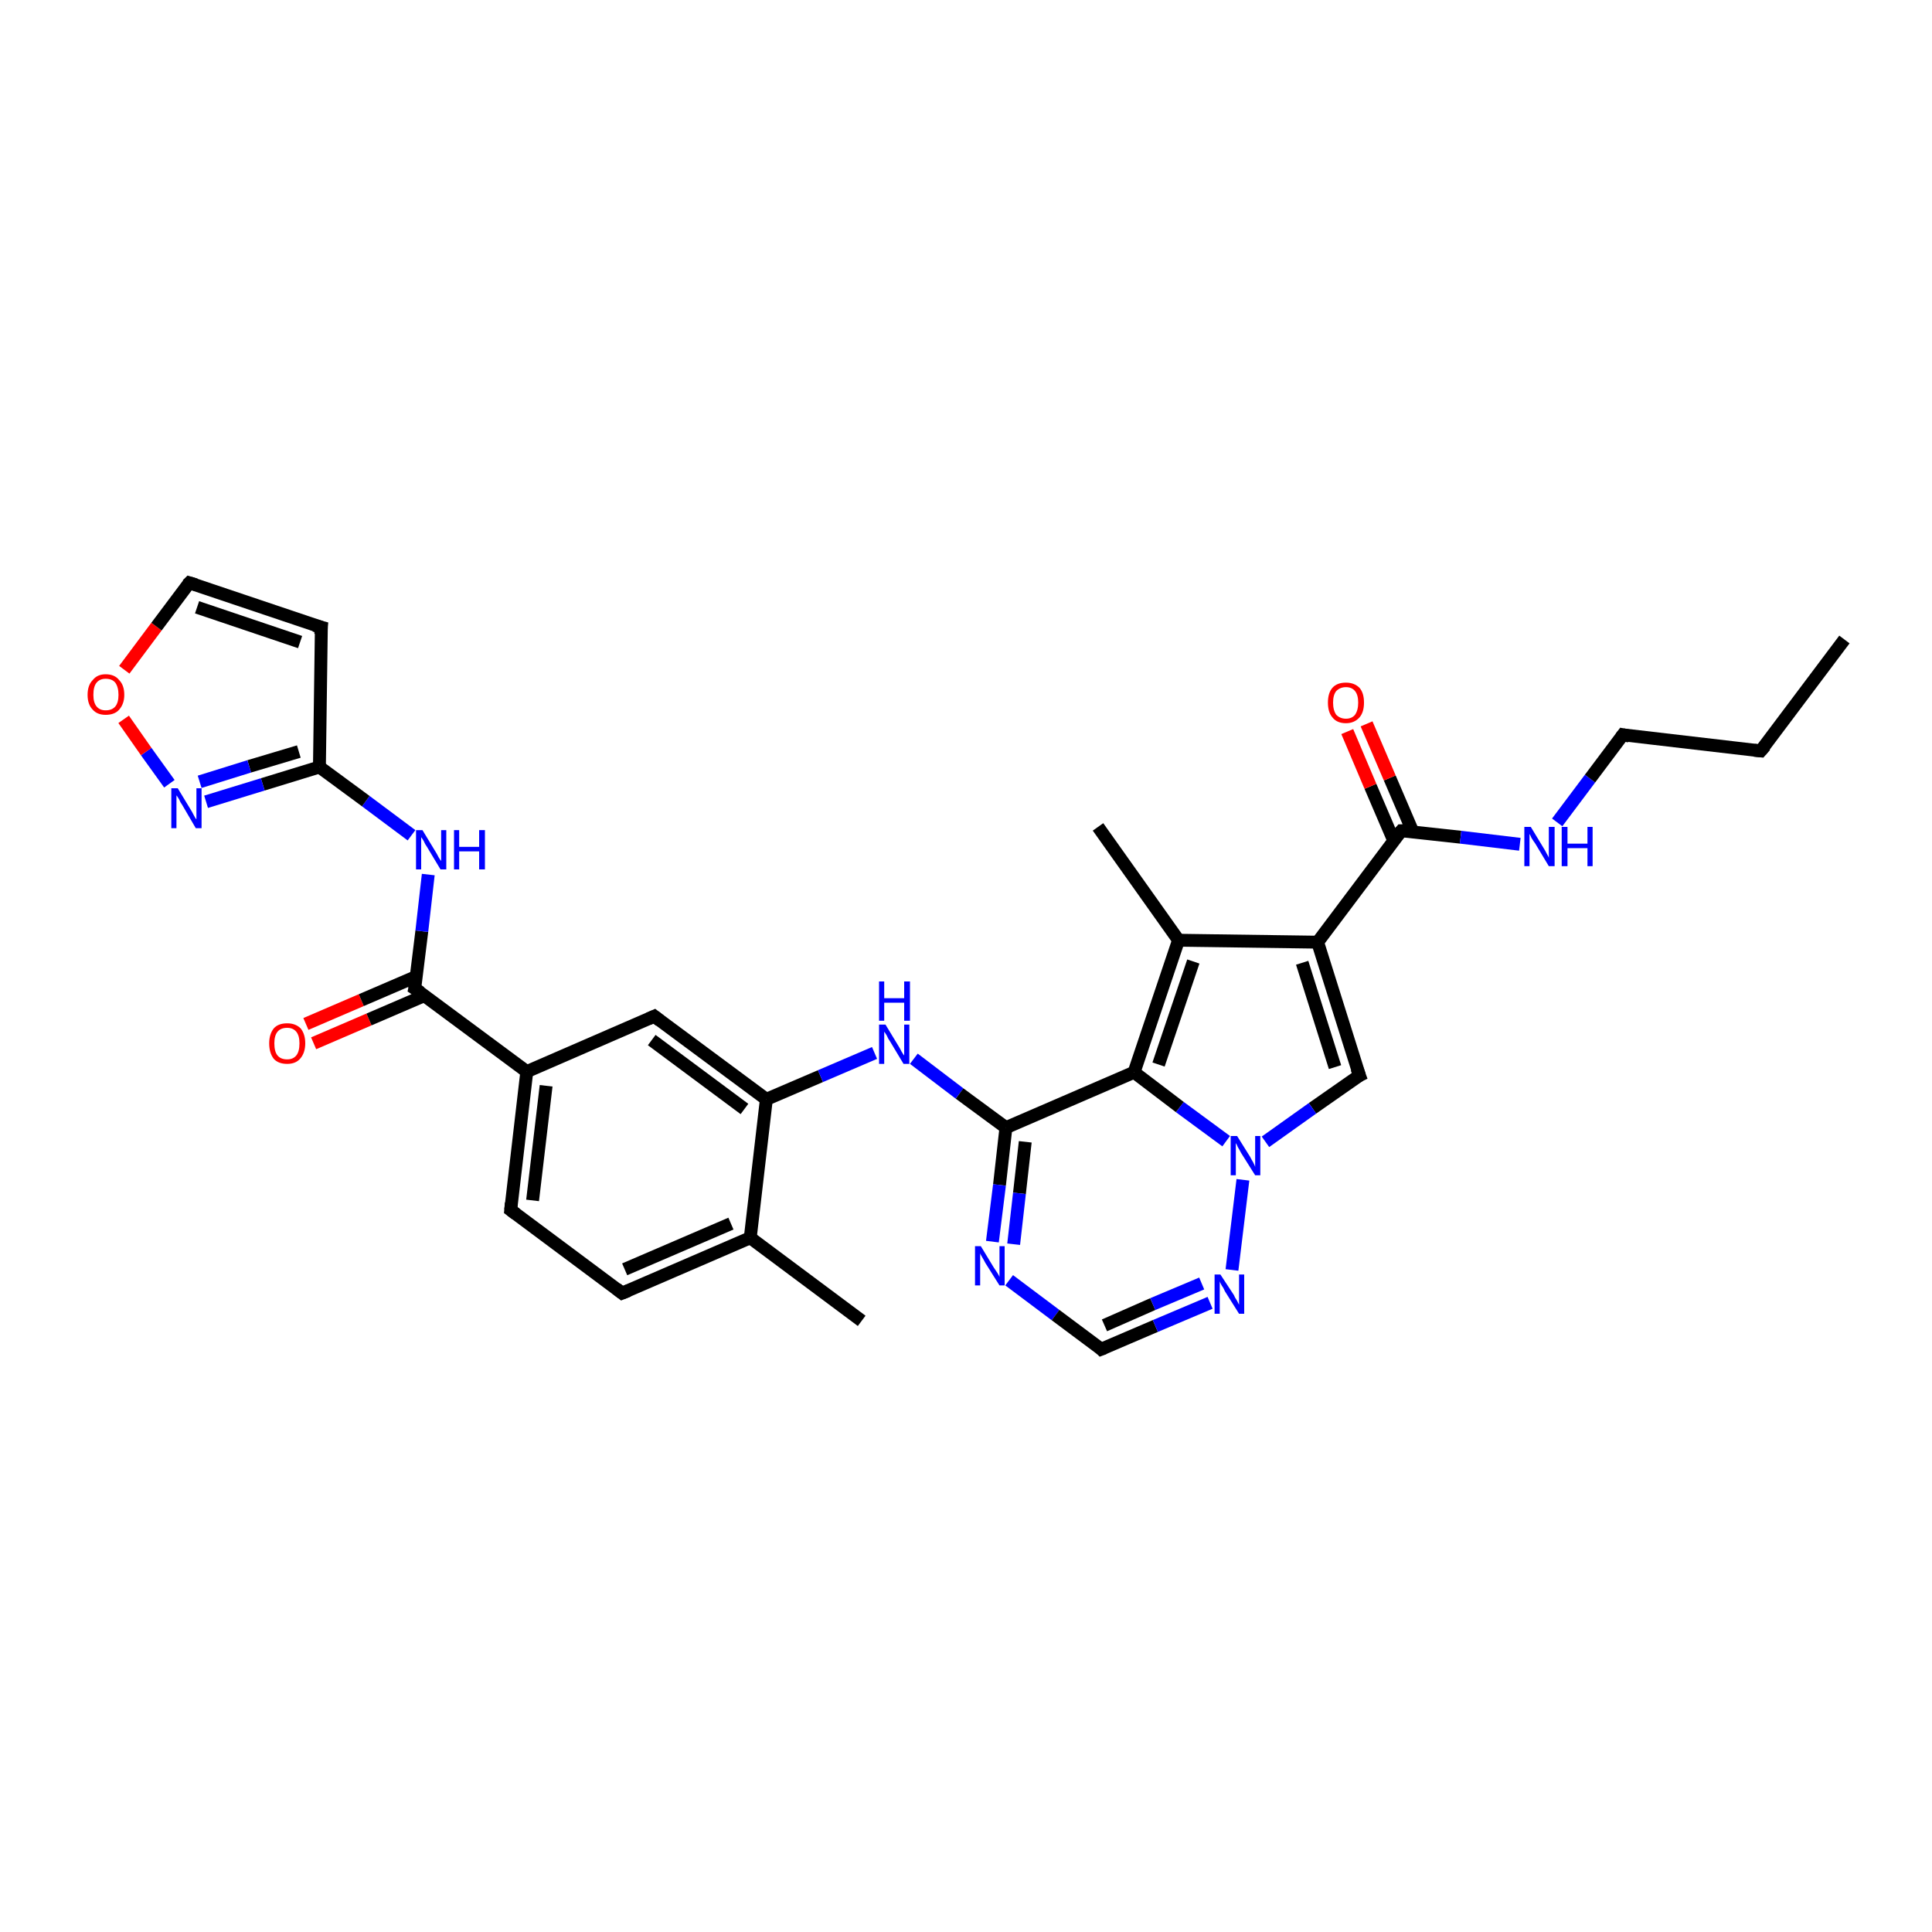 <?xml version='1.0' encoding='iso-8859-1'?>
<svg version='1.1' baseProfile='full'
              xmlns='http://www.w3.org/2000/svg'
                      xmlns:rdkit='http://www.rdkit.org/xml'
                      xmlns:xlink='http://www.w3.org/1999/xlink'
                  xml:space='preserve'
width='300px' height='300px' viewBox='0 0 300 300'>
<!-- END OF HEADER -->
<rect style='opacity:1.0;fill:#FFFFFF;stroke:none' width='300.0' height='300.0' x='0.0' y='0.0'> </rect>
<path class='bond-0 atom-0 atom-1' d='M 47.5,159.0 L 56.1,155.3' style='fill:none;fill-rule:evenodd;stroke:#FF0000;stroke-width:2.0px;stroke-linecap:butt;stroke-linejoin:miter;stroke-opacity:1' />
<path class='bond-0 atom-0 atom-1' d='M 56.1,155.3 L 64.7,151.6' style='fill:none;fill-rule:evenodd;stroke:#000000;stroke-width:2.0px;stroke-linecap:butt;stroke-linejoin:miter;stroke-opacity:1' />
<path class='bond-0 atom-0 atom-1' d='M 48.7,162.0 L 57.3,158.3' style='fill:none;fill-rule:evenodd;stroke:#FF0000;stroke-width:2.0px;stroke-linecap:butt;stroke-linejoin:miter;stroke-opacity:1' />
<path class='bond-0 atom-0 atom-1' d='M 57.3,158.3 L 65.9,154.6' style='fill:none;fill-rule:evenodd;stroke:#000000;stroke-width:2.0px;stroke-linecap:butt;stroke-linejoin:miter;stroke-opacity:1' />
<path class='bond-1 atom-1 atom-2' d='M 64.4,153.5 L 81.8,166.4' style='fill:none;fill-rule:evenodd;stroke:#000000;stroke-width:2.0px;stroke-linecap:butt;stroke-linejoin:miter;stroke-opacity:1' />
<path class='bond-2 atom-2 atom-3' d='M 81.8,166.4 L 79.3,187.9' style='fill:none;fill-rule:evenodd;stroke:#000000;stroke-width:2.0px;stroke-linecap:butt;stroke-linejoin:miter;stroke-opacity:1' />
<path class='bond-2 atom-2 atom-3' d='M 84.8,168.6 L 82.7,186.4' style='fill:none;fill-rule:evenodd;stroke:#000000;stroke-width:2.0px;stroke-linecap:butt;stroke-linejoin:miter;stroke-opacity:1' />
<path class='bond-3 atom-3 atom-4' d='M 79.3,187.9 L 96.6,200.8' style='fill:none;fill-rule:evenodd;stroke:#000000;stroke-width:2.0px;stroke-linecap:butt;stroke-linejoin:miter;stroke-opacity:1' />
<path class='bond-4 atom-4 atom-5' d='M 96.6,200.8 L 116.5,192.2' style='fill:none;fill-rule:evenodd;stroke:#000000;stroke-width:2.0px;stroke-linecap:butt;stroke-linejoin:miter;stroke-opacity:1' />
<path class='bond-4 atom-4 atom-5' d='M 97.0,197.1 L 113.5,190.0' style='fill:none;fill-rule:evenodd;stroke:#000000;stroke-width:2.0px;stroke-linecap:butt;stroke-linejoin:miter;stroke-opacity:1' />
<path class='bond-5 atom-5 atom-6' d='M 116.5,192.2 L 119.0,170.7' style='fill:none;fill-rule:evenodd;stroke:#000000;stroke-width:2.0px;stroke-linecap:butt;stroke-linejoin:miter;stroke-opacity:1' />
<path class='bond-6 atom-6 atom-7' d='M 119.0,170.7 L 127.4,167.1' style='fill:none;fill-rule:evenodd;stroke:#000000;stroke-width:2.0px;stroke-linecap:butt;stroke-linejoin:miter;stroke-opacity:1' />
<path class='bond-6 atom-6 atom-7' d='M 127.4,167.1 L 135.8,163.5' style='fill:none;fill-rule:evenodd;stroke:#0000FF;stroke-width:2.0px;stroke-linecap:butt;stroke-linejoin:miter;stroke-opacity:1' />
<path class='bond-7 atom-7 atom-8' d='M 141.9,164.4 L 149.0,169.8' style='fill:none;fill-rule:evenodd;stroke:#0000FF;stroke-width:2.0px;stroke-linecap:butt;stroke-linejoin:miter;stroke-opacity:1' />
<path class='bond-7 atom-7 atom-8' d='M 149.0,169.8 L 156.2,175.1' style='fill:none;fill-rule:evenodd;stroke:#000000;stroke-width:2.0px;stroke-linecap:butt;stroke-linejoin:miter;stroke-opacity:1' />
<path class='bond-8 atom-8 atom-9' d='M 156.2,175.1 L 155.2,184.0' style='fill:none;fill-rule:evenodd;stroke:#000000;stroke-width:2.0px;stroke-linecap:butt;stroke-linejoin:miter;stroke-opacity:1' />
<path class='bond-8 atom-8 atom-9' d='M 155.2,184.0 L 154.1,192.8' style='fill:none;fill-rule:evenodd;stroke:#0000FF;stroke-width:2.0px;stroke-linecap:butt;stroke-linejoin:miter;stroke-opacity:1' />
<path class='bond-8 atom-8 atom-9' d='M 159.2,177.3 L 158.3,185.3' style='fill:none;fill-rule:evenodd;stroke:#000000;stroke-width:2.0px;stroke-linecap:butt;stroke-linejoin:miter;stroke-opacity:1' />
<path class='bond-8 atom-8 atom-9' d='M 158.3,185.3 L 157.4,193.2' style='fill:none;fill-rule:evenodd;stroke:#0000FF;stroke-width:2.0px;stroke-linecap:butt;stroke-linejoin:miter;stroke-opacity:1' />
<path class='bond-9 atom-9 atom-10' d='M 156.7,198.8 L 163.9,204.2' style='fill:none;fill-rule:evenodd;stroke:#0000FF;stroke-width:2.0px;stroke-linecap:butt;stroke-linejoin:miter;stroke-opacity:1' />
<path class='bond-9 atom-9 atom-10' d='M 163.9,204.2 L 171.0,209.5' style='fill:none;fill-rule:evenodd;stroke:#000000;stroke-width:2.0px;stroke-linecap:butt;stroke-linejoin:miter;stroke-opacity:1' />
<path class='bond-10 atom-10 atom-11' d='M 171.0,209.5 L 179.4,205.9' style='fill:none;fill-rule:evenodd;stroke:#000000;stroke-width:2.0px;stroke-linecap:butt;stroke-linejoin:miter;stroke-opacity:1' />
<path class='bond-10 atom-10 atom-11' d='M 179.4,205.9 L 187.9,202.3' style='fill:none;fill-rule:evenodd;stroke:#0000FF;stroke-width:2.0px;stroke-linecap:butt;stroke-linejoin:miter;stroke-opacity:1' />
<path class='bond-10 atom-10 atom-11' d='M 171.5,205.8 L 179.0,202.5' style='fill:none;fill-rule:evenodd;stroke:#000000;stroke-width:2.0px;stroke-linecap:butt;stroke-linejoin:miter;stroke-opacity:1' />
<path class='bond-10 atom-10 atom-11' d='M 179.0,202.5 L 186.6,199.3' style='fill:none;fill-rule:evenodd;stroke:#0000FF;stroke-width:2.0px;stroke-linecap:butt;stroke-linejoin:miter;stroke-opacity:1' />
<path class='bond-11 atom-11 atom-12' d='M 191.3,197.2 L 193.0,183.2' style='fill:none;fill-rule:evenodd;stroke:#0000FF;stroke-width:2.0px;stroke-linecap:butt;stroke-linejoin:miter;stroke-opacity:1' />
<path class='bond-12 atom-12 atom-13' d='M 190.4,177.2 L 183.2,171.9' style='fill:none;fill-rule:evenodd;stroke:#0000FF;stroke-width:2.0px;stroke-linecap:butt;stroke-linejoin:miter;stroke-opacity:1' />
<path class='bond-12 atom-12 atom-13' d='M 183.2,171.9 L 176.1,166.5' style='fill:none;fill-rule:evenodd;stroke:#000000;stroke-width:2.0px;stroke-linecap:butt;stroke-linejoin:miter;stroke-opacity:1' />
<path class='bond-13 atom-13 atom-14' d='M 176.1,166.5 L 183.0,146.0' style='fill:none;fill-rule:evenodd;stroke:#000000;stroke-width:2.0px;stroke-linecap:butt;stroke-linejoin:miter;stroke-opacity:1' />
<path class='bond-13 atom-13 atom-14' d='M 179.9,165.3 L 185.3,149.3' style='fill:none;fill-rule:evenodd;stroke:#000000;stroke-width:2.0px;stroke-linecap:butt;stroke-linejoin:miter;stroke-opacity:1' />
<path class='bond-14 atom-14 atom-15' d='M 183.0,146.0 L 204.6,146.3' style='fill:none;fill-rule:evenodd;stroke:#000000;stroke-width:2.0px;stroke-linecap:butt;stroke-linejoin:miter;stroke-opacity:1' />
<path class='bond-15 atom-15 atom-16' d='M 204.6,146.3 L 217.6,129.0' style='fill:none;fill-rule:evenodd;stroke:#000000;stroke-width:2.0px;stroke-linecap:butt;stroke-linejoin:miter;stroke-opacity:1' />
<path class='bond-16 atom-16 atom-17' d='M 219.4,129.2 L 215.8,120.8' style='fill:none;fill-rule:evenodd;stroke:#000000;stroke-width:2.0px;stroke-linecap:butt;stroke-linejoin:miter;stroke-opacity:1' />
<path class='bond-16 atom-16 atom-17' d='M 215.8,120.8 L 212.2,112.4' style='fill:none;fill-rule:evenodd;stroke:#FF0000;stroke-width:2.0px;stroke-linecap:butt;stroke-linejoin:miter;stroke-opacity:1' />
<path class='bond-16 atom-16 atom-17' d='M 216.4,130.5 L 212.8,122.1' style='fill:none;fill-rule:evenodd;stroke:#000000;stroke-width:2.0px;stroke-linecap:butt;stroke-linejoin:miter;stroke-opacity:1' />
<path class='bond-16 atom-16 atom-17' d='M 212.8,122.1 L 209.2,113.6' style='fill:none;fill-rule:evenodd;stroke:#FF0000;stroke-width:2.0px;stroke-linecap:butt;stroke-linejoin:miter;stroke-opacity:1' />
<path class='bond-17 atom-16 atom-18' d='M 217.6,129.0 L 226.8,130.0' style='fill:none;fill-rule:evenodd;stroke:#000000;stroke-width:2.0px;stroke-linecap:butt;stroke-linejoin:miter;stroke-opacity:1' />
<path class='bond-17 atom-16 atom-18' d='M 226.8,130.0 L 236.0,131.1' style='fill:none;fill-rule:evenodd;stroke:#0000FF;stroke-width:2.0px;stroke-linecap:butt;stroke-linejoin:miter;stroke-opacity:1' />
<path class='bond-18 atom-18 atom-19' d='M 241.8,127.7 L 246.9,120.9' style='fill:none;fill-rule:evenodd;stroke:#0000FF;stroke-width:2.0px;stroke-linecap:butt;stroke-linejoin:miter;stroke-opacity:1' />
<path class='bond-18 atom-18 atom-19' d='M 246.9,120.9 L 252.0,114.1' style='fill:none;fill-rule:evenodd;stroke:#000000;stroke-width:2.0px;stroke-linecap:butt;stroke-linejoin:miter;stroke-opacity:1' />
<path class='bond-19 atom-19 atom-20' d='M 252.0,114.1 L 273.4,116.6' style='fill:none;fill-rule:evenodd;stroke:#000000;stroke-width:2.0px;stroke-linecap:butt;stroke-linejoin:miter;stroke-opacity:1' />
<path class='bond-20 atom-20 atom-21' d='M 273.4,116.6 L 286.4,99.3' style='fill:none;fill-rule:evenodd;stroke:#000000;stroke-width:2.0px;stroke-linecap:butt;stroke-linejoin:miter;stroke-opacity:1' />
<path class='bond-21 atom-15 atom-22' d='M 204.6,146.3 L 211.1,167.0' style='fill:none;fill-rule:evenodd;stroke:#000000;stroke-width:2.0px;stroke-linecap:butt;stroke-linejoin:miter;stroke-opacity:1' />
<path class='bond-21 atom-15 atom-22' d='M 202.2,149.5 L 207.3,165.7' style='fill:none;fill-rule:evenodd;stroke:#000000;stroke-width:2.0px;stroke-linecap:butt;stroke-linejoin:miter;stroke-opacity:1' />
<path class='bond-22 atom-14 atom-23' d='M 183.0,146.0 L 170.5,128.4' style='fill:none;fill-rule:evenodd;stroke:#000000;stroke-width:2.0px;stroke-linecap:butt;stroke-linejoin:miter;stroke-opacity:1' />
<path class='bond-23 atom-6 atom-24' d='M 119.0,170.7 L 101.6,157.8' style='fill:none;fill-rule:evenodd;stroke:#000000;stroke-width:2.0px;stroke-linecap:butt;stroke-linejoin:miter;stroke-opacity:1' />
<path class='bond-23 atom-6 atom-24' d='M 115.6,172.2 L 101.2,161.5' style='fill:none;fill-rule:evenodd;stroke:#000000;stroke-width:2.0px;stroke-linecap:butt;stroke-linejoin:miter;stroke-opacity:1' />
<path class='bond-24 atom-5 atom-25' d='M 116.5,192.2 L 133.8,205.1' style='fill:none;fill-rule:evenodd;stroke:#000000;stroke-width:2.0px;stroke-linecap:butt;stroke-linejoin:miter;stroke-opacity:1' />
<path class='bond-25 atom-1 atom-26' d='M 64.4,153.5 L 65.5,144.6' style='fill:none;fill-rule:evenodd;stroke:#000000;stroke-width:2.0px;stroke-linecap:butt;stroke-linejoin:miter;stroke-opacity:1' />
<path class='bond-25 atom-1 atom-26' d='M 65.5,144.6 L 66.5,135.8' style='fill:none;fill-rule:evenodd;stroke:#0000FF;stroke-width:2.0px;stroke-linecap:butt;stroke-linejoin:miter;stroke-opacity:1' />
<path class='bond-26 atom-26 atom-27' d='M 63.9,129.7 L 56.8,124.4' style='fill:none;fill-rule:evenodd;stroke:#0000FF;stroke-width:2.0px;stroke-linecap:butt;stroke-linejoin:miter;stroke-opacity:1' />
<path class='bond-26 atom-26 atom-27' d='M 56.8,124.4 L 49.6,119.1' style='fill:none;fill-rule:evenodd;stroke:#000000;stroke-width:2.0px;stroke-linecap:butt;stroke-linejoin:miter;stroke-opacity:1' />
<path class='bond-27 atom-27 atom-28' d='M 49.6,119.1 L 40.8,121.8' style='fill:none;fill-rule:evenodd;stroke:#000000;stroke-width:2.0px;stroke-linecap:butt;stroke-linejoin:miter;stroke-opacity:1' />
<path class='bond-27 atom-27 atom-28' d='M 40.8,121.8 L 32.0,124.5' style='fill:none;fill-rule:evenodd;stroke:#0000FF;stroke-width:2.0px;stroke-linecap:butt;stroke-linejoin:miter;stroke-opacity:1' />
<path class='bond-27 atom-27 atom-28' d='M 46.4,116.7 L 38.7,119.0' style='fill:none;fill-rule:evenodd;stroke:#000000;stroke-width:2.0px;stroke-linecap:butt;stroke-linejoin:miter;stroke-opacity:1' />
<path class='bond-27 atom-27 atom-28' d='M 38.7,119.0 L 31.0,121.4' style='fill:none;fill-rule:evenodd;stroke:#0000FF;stroke-width:2.0px;stroke-linecap:butt;stroke-linejoin:miter;stroke-opacity:1' />
<path class='bond-28 atom-28 atom-29' d='M 26.3,121.7 L 22.7,116.7' style='fill:none;fill-rule:evenodd;stroke:#0000FF;stroke-width:2.0px;stroke-linecap:butt;stroke-linejoin:miter;stroke-opacity:1' />
<path class='bond-28 atom-28 atom-29' d='M 22.7,116.7 L 19.2,111.7' style='fill:none;fill-rule:evenodd;stroke:#FF0000;stroke-width:2.0px;stroke-linecap:butt;stroke-linejoin:miter;stroke-opacity:1' />
<path class='bond-29 atom-29 atom-30' d='M 19.3,104.0 L 24.3,97.3' style='fill:none;fill-rule:evenodd;stroke:#FF0000;stroke-width:2.0px;stroke-linecap:butt;stroke-linejoin:miter;stroke-opacity:1' />
<path class='bond-29 atom-29 atom-30' d='M 24.3,97.3 L 29.4,90.5' style='fill:none;fill-rule:evenodd;stroke:#000000;stroke-width:2.0px;stroke-linecap:butt;stroke-linejoin:miter;stroke-opacity:1' />
<path class='bond-30 atom-30 atom-31' d='M 29.4,90.5 L 49.9,97.4' style='fill:none;fill-rule:evenodd;stroke:#000000;stroke-width:2.0px;stroke-linecap:butt;stroke-linejoin:miter;stroke-opacity:1' />
<path class='bond-30 atom-30 atom-31' d='M 30.6,94.3 L 46.6,99.7' style='fill:none;fill-rule:evenodd;stroke:#000000;stroke-width:2.0px;stroke-linecap:butt;stroke-linejoin:miter;stroke-opacity:1' />
<path class='bond-31 atom-22 atom-12' d='M 211.1,167.0 L 203.8,172.1' style='fill:none;fill-rule:evenodd;stroke:#000000;stroke-width:2.0px;stroke-linecap:butt;stroke-linejoin:miter;stroke-opacity:1' />
<path class='bond-31 atom-22 atom-12' d='M 203.8,172.1 L 196.5,177.3' style='fill:none;fill-rule:evenodd;stroke:#0000FF;stroke-width:2.0px;stroke-linecap:butt;stroke-linejoin:miter;stroke-opacity:1' />
<path class='bond-32 atom-13 atom-8' d='M 176.1,166.5 L 156.2,175.1' style='fill:none;fill-rule:evenodd;stroke:#000000;stroke-width:2.0px;stroke-linecap:butt;stroke-linejoin:miter;stroke-opacity:1' />
<path class='bond-33 atom-24 atom-2' d='M 101.6,157.8 L 81.8,166.4' style='fill:none;fill-rule:evenodd;stroke:#000000;stroke-width:2.0px;stroke-linecap:butt;stroke-linejoin:miter;stroke-opacity:1' />
<path class='bond-34 atom-31 atom-27' d='M 49.9,97.4 L 49.6,119.1' style='fill:none;fill-rule:evenodd;stroke:#000000;stroke-width:2.0px;stroke-linecap:butt;stroke-linejoin:miter;stroke-opacity:1' />
<path d='M 65.3,154.1 L 64.4,153.5 L 64.5,153.0' style='fill:none;stroke:#000000;stroke-width:2.0px;stroke-linecap:butt;stroke-linejoin:miter;stroke-opacity:1;' />
<path d='M 79.4,186.8 L 79.3,187.9 L 80.1,188.5' style='fill:none;stroke:#000000;stroke-width:2.0px;stroke-linecap:butt;stroke-linejoin:miter;stroke-opacity:1;' />
<path d='M 95.7,200.1 L 96.6,200.8 L 97.6,200.4' style='fill:none;stroke:#000000;stroke-width:2.0px;stroke-linecap:butt;stroke-linejoin:miter;stroke-opacity:1;' />
<path d='M 170.7,209.2 L 171.0,209.5 L 171.5,209.3' style='fill:none;stroke:#000000;stroke-width:2.0px;stroke-linecap:butt;stroke-linejoin:miter;stroke-opacity:1;' />
<path d='M 216.9,129.8 L 217.6,129.0 L 218.0,129.0' style='fill:none;stroke:#000000;stroke-width:2.0px;stroke-linecap:butt;stroke-linejoin:miter;stroke-opacity:1;' />
<path d='M 251.7,114.5 L 252.0,114.1 L 253.0,114.3' style='fill:none;stroke:#000000;stroke-width:2.0px;stroke-linecap:butt;stroke-linejoin:miter;stroke-opacity:1;' />
<path d='M 272.4,116.5 L 273.4,116.6 L 274.1,115.8' style='fill:none;stroke:#000000;stroke-width:2.0px;stroke-linecap:butt;stroke-linejoin:miter;stroke-opacity:1;' />
<path d='M 210.7,165.9 L 211.1,167.0 L 210.7,167.2' style='fill:none;stroke:#000000;stroke-width:2.0px;stroke-linecap:butt;stroke-linejoin:miter;stroke-opacity:1;' />
<path d='M 102.5,158.5 L 101.6,157.8 L 100.7,158.2' style='fill:none;stroke:#000000;stroke-width:2.0px;stroke-linecap:butt;stroke-linejoin:miter;stroke-opacity:1;' />
<path d='M 29.1,90.8 L 29.4,90.5 L 30.4,90.8' style='fill:none;stroke:#000000;stroke-width:2.0px;stroke-linecap:butt;stroke-linejoin:miter;stroke-opacity:1;' />
<path d='M 48.8,97.1 L 49.9,97.4 L 49.8,98.5' style='fill:none;stroke:#000000;stroke-width:2.0px;stroke-linecap:butt;stroke-linejoin:miter;stroke-opacity:1;' />
<path class='atom-0' d='M 41.8 162.0
Q 41.8 160.6, 42.5 159.7
Q 43.2 158.9, 44.6 158.9
Q 45.9 158.9, 46.7 159.7
Q 47.4 160.6, 47.4 162.0
Q 47.4 163.5, 46.6 164.4
Q 45.9 165.2, 44.6 165.2
Q 43.2 165.2, 42.5 164.4
Q 41.8 163.5, 41.8 162.0
M 44.6 164.5
Q 45.5 164.5, 46.0 163.9
Q 46.5 163.3, 46.5 162.0
Q 46.5 160.8, 46.0 160.2
Q 45.5 159.6, 44.6 159.6
Q 43.6 159.6, 43.1 160.2
Q 42.6 160.8, 42.6 162.0
Q 42.6 163.3, 43.1 163.9
Q 43.6 164.5, 44.6 164.5
' fill='#FF0000'/>
<path class='atom-7' d='M 137.5 159.1
L 139.5 162.4
Q 139.7 162.7, 140.0 163.3
Q 140.3 163.8, 140.4 163.9
L 140.4 159.1
L 141.2 159.1
L 141.2 165.2
L 140.3 165.2
L 138.2 161.7
Q 137.9 161.3, 137.7 160.8
Q 137.4 160.3, 137.3 160.2
L 137.3 165.2
L 136.5 165.2
L 136.5 159.1
L 137.5 159.1
' fill='#0000FF'/>
<path class='atom-7' d='M 136.5 152.4
L 137.3 152.4
L 137.3 155.0
L 140.4 155.0
L 140.4 152.4
L 141.3 152.4
L 141.3 158.5
L 140.4 158.5
L 140.4 155.7
L 137.3 155.7
L 137.3 158.5
L 136.5 158.5
L 136.5 152.4
' fill='#0000FF'/>
<path class='atom-9' d='M 152.3 193.5
L 154.3 196.8
Q 154.5 197.1, 154.9 197.7
Q 155.2 198.2, 155.2 198.3
L 155.2 193.5
L 156.0 193.5
L 156.0 199.6
L 155.2 199.6
L 153.0 196.1
Q 152.8 195.7, 152.5 195.2
Q 152.2 194.7, 152.2 194.6
L 152.2 199.6
L 151.4 199.6
L 151.4 193.5
L 152.3 193.5
' fill='#0000FF'/>
<path class='atom-11' d='M 189.5 197.9
L 191.6 201.1
Q 191.7 201.4, 192.1 202.0
Q 192.4 202.6, 192.4 202.6
L 192.4 197.9
L 193.2 197.9
L 193.2 204.0
L 192.4 204.0
L 190.2 200.5
Q 190.0 200.0, 189.7 199.6
Q 189.4 199.1, 189.4 198.9
L 189.4 204.0
L 188.6 204.0
L 188.6 197.9
L 189.5 197.9
' fill='#0000FF'/>
<path class='atom-12' d='M 192.1 176.4
L 194.1 179.6
Q 194.3 180.0, 194.6 180.5
Q 194.9 181.1, 194.9 181.2
L 194.9 176.4
L 195.7 176.4
L 195.7 182.5
L 194.9 182.5
L 192.7 179.0
Q 192.5 178.6, 192.2 178.1
Q 192.0 177.6, 191.9 177.5
L 191.9 182.5
L 191.1 182.5
L 191.1 176.4
L 192.1 176.4
' fill='#0000FF'/>
<path class='atom-17' d='M 206.2 109.1
Q 206.2 107.6, 206.9 106.8
Q 207.6 106.0, 209.0 106.0
Q 210.3 106.0, 211.1 106.8
Q 211.8 107.6, 211.8 109.1
Q 211.8 110.6, 211.1 111.4
Q 210.3 112.3, 209.0 112.3
Q 207.6 112.3, 206.9 111.4
Q 206.2 110.6, 206.2 109.1
M 209.0 111.6
Q 209.9 111.6, 210.4 111.0
Q 210.9 110.3, 210.9 109.1
Q 210.9 107.9, 210.4 107.3
Q 209.9 106.7, 209.0 106.7
Q 208.1 106.7, 207.5 107.3
Q 207.0 107.9, 207.0 109.1
Q 207.0 110.3, 207.5 111.0
Q 208.1 111.6, 209.0 111.6
' fill='#FF0000'/>
<path class='atom-18' d='M 237.7 128.4
L 239.7 131.7
Q 239.9 132.0, 240.2 132.6
Q 240.5 133.1, 240.5 133.2
L 240.5 128.4
L 241.4 128.4
L 241.4 134.5
L 240.5 134.5
L 238.4 131.0
Q 238.1 130.6, 237.8 130.1
Q 237.6 129.6, 237.5 129.5
L 237.5 134.5
L 236.7 134.5
L 236.7 128.4
L 237.7 128.4
' fill='#0000FF'/>
<path class='atom-18' d='M 242.5 128.4
L 243.4 128.4
L 243.4 131.0
L 246.5 131.0
L 246.5 128.4
L 247.3 128.4
L 247.3 134.5
L 246.5 134.5
L 246.5 131.7
L 243.4 131.7
L 243.4 134.5
L 242.5 134.5
L 242.5 128.4
' fill='#0000FF'/>
<path class='atom-26' d='M 65.6 128.9
L 67.6 132.2
Q 67.8 132.5, 68.1 133.1
Q 68.4 133.6, 68.5 133.7
L 68.5 128.9
L 69.3 128.9
L 69.3 135.0
L 68.4 135.0
L 66.3 131.5
Q 66.0 131.1, 65.8 130.6
Q 65.5 130.1, 65.4 130.0
L 65.4 135.0
L 64.6 135.0
L 64.6 128.9
L 65.6 128.9
' fill='#0000FF'/>
<path class='atom-26' d='M 70.5 128.9
L 71.3 128.9
L 71.3 131.5
L 74.4 131.5
L 74.4 128.9
L 75.3 128.9
L 75.3 135.0
L 74.4 135.0
L 74.4 132.2
L 71.3 132.2
L 71.3 135.0
L 70.5 135.0
L 70.5 128.9
' fill='#0000FF'/>
<path class='atom-28' d='M 27.6 122.4
L 29.6 125.7
Q 29.8 126.0, 30.1 126.6
Q 30.4 127.2, 30.5 127.2
L 30.5 122.4
L 31.3 122.4
L 31.3 128.6
L 30.4 128.6
L 28.3 125.0
Q 28.0 124.6, 27.8 124.1
Q 27.5 123.6, 27.4 123.5
L 27.4 128.6
L 26.6 128.6
L 26.6 122.4
L 27.6 122.4
' fill='#0000FF'/>
<path class='atom-29' d='M 13.6 107.9
Q 13.6 106.4, 14.4 105.6
Q 15.1 104.7, 16.4 104.7
Q 17.8 104.7, 18.5 105.6
Q 19.3 106.4, 19.3 107.9
Q 19.3 109.3, 18.5 110.2
Q 17.8 111.0, 16.4 111.0
Q 15.1 111.0, 14.4 110.2
Q 13.6 109.4, 13.6 107.9
M 16.4 110.3
Q 17.4 110.3, 17.9 109.7
Q 18.4 109.1, 18.4 107.9
Q 18.4 106.7, 17.9 106.0
Q 17.4 105.4, 16.4 105.4
Q 15.5 105.4, 15.0 106.0
Q 14.5 106.6, 14.5 107.9
Q 14.5 109.1, 15.0 109.7
Q 15.5 110.3, 16.4 110.3
' fill='#FF0000'/>
</svg>
